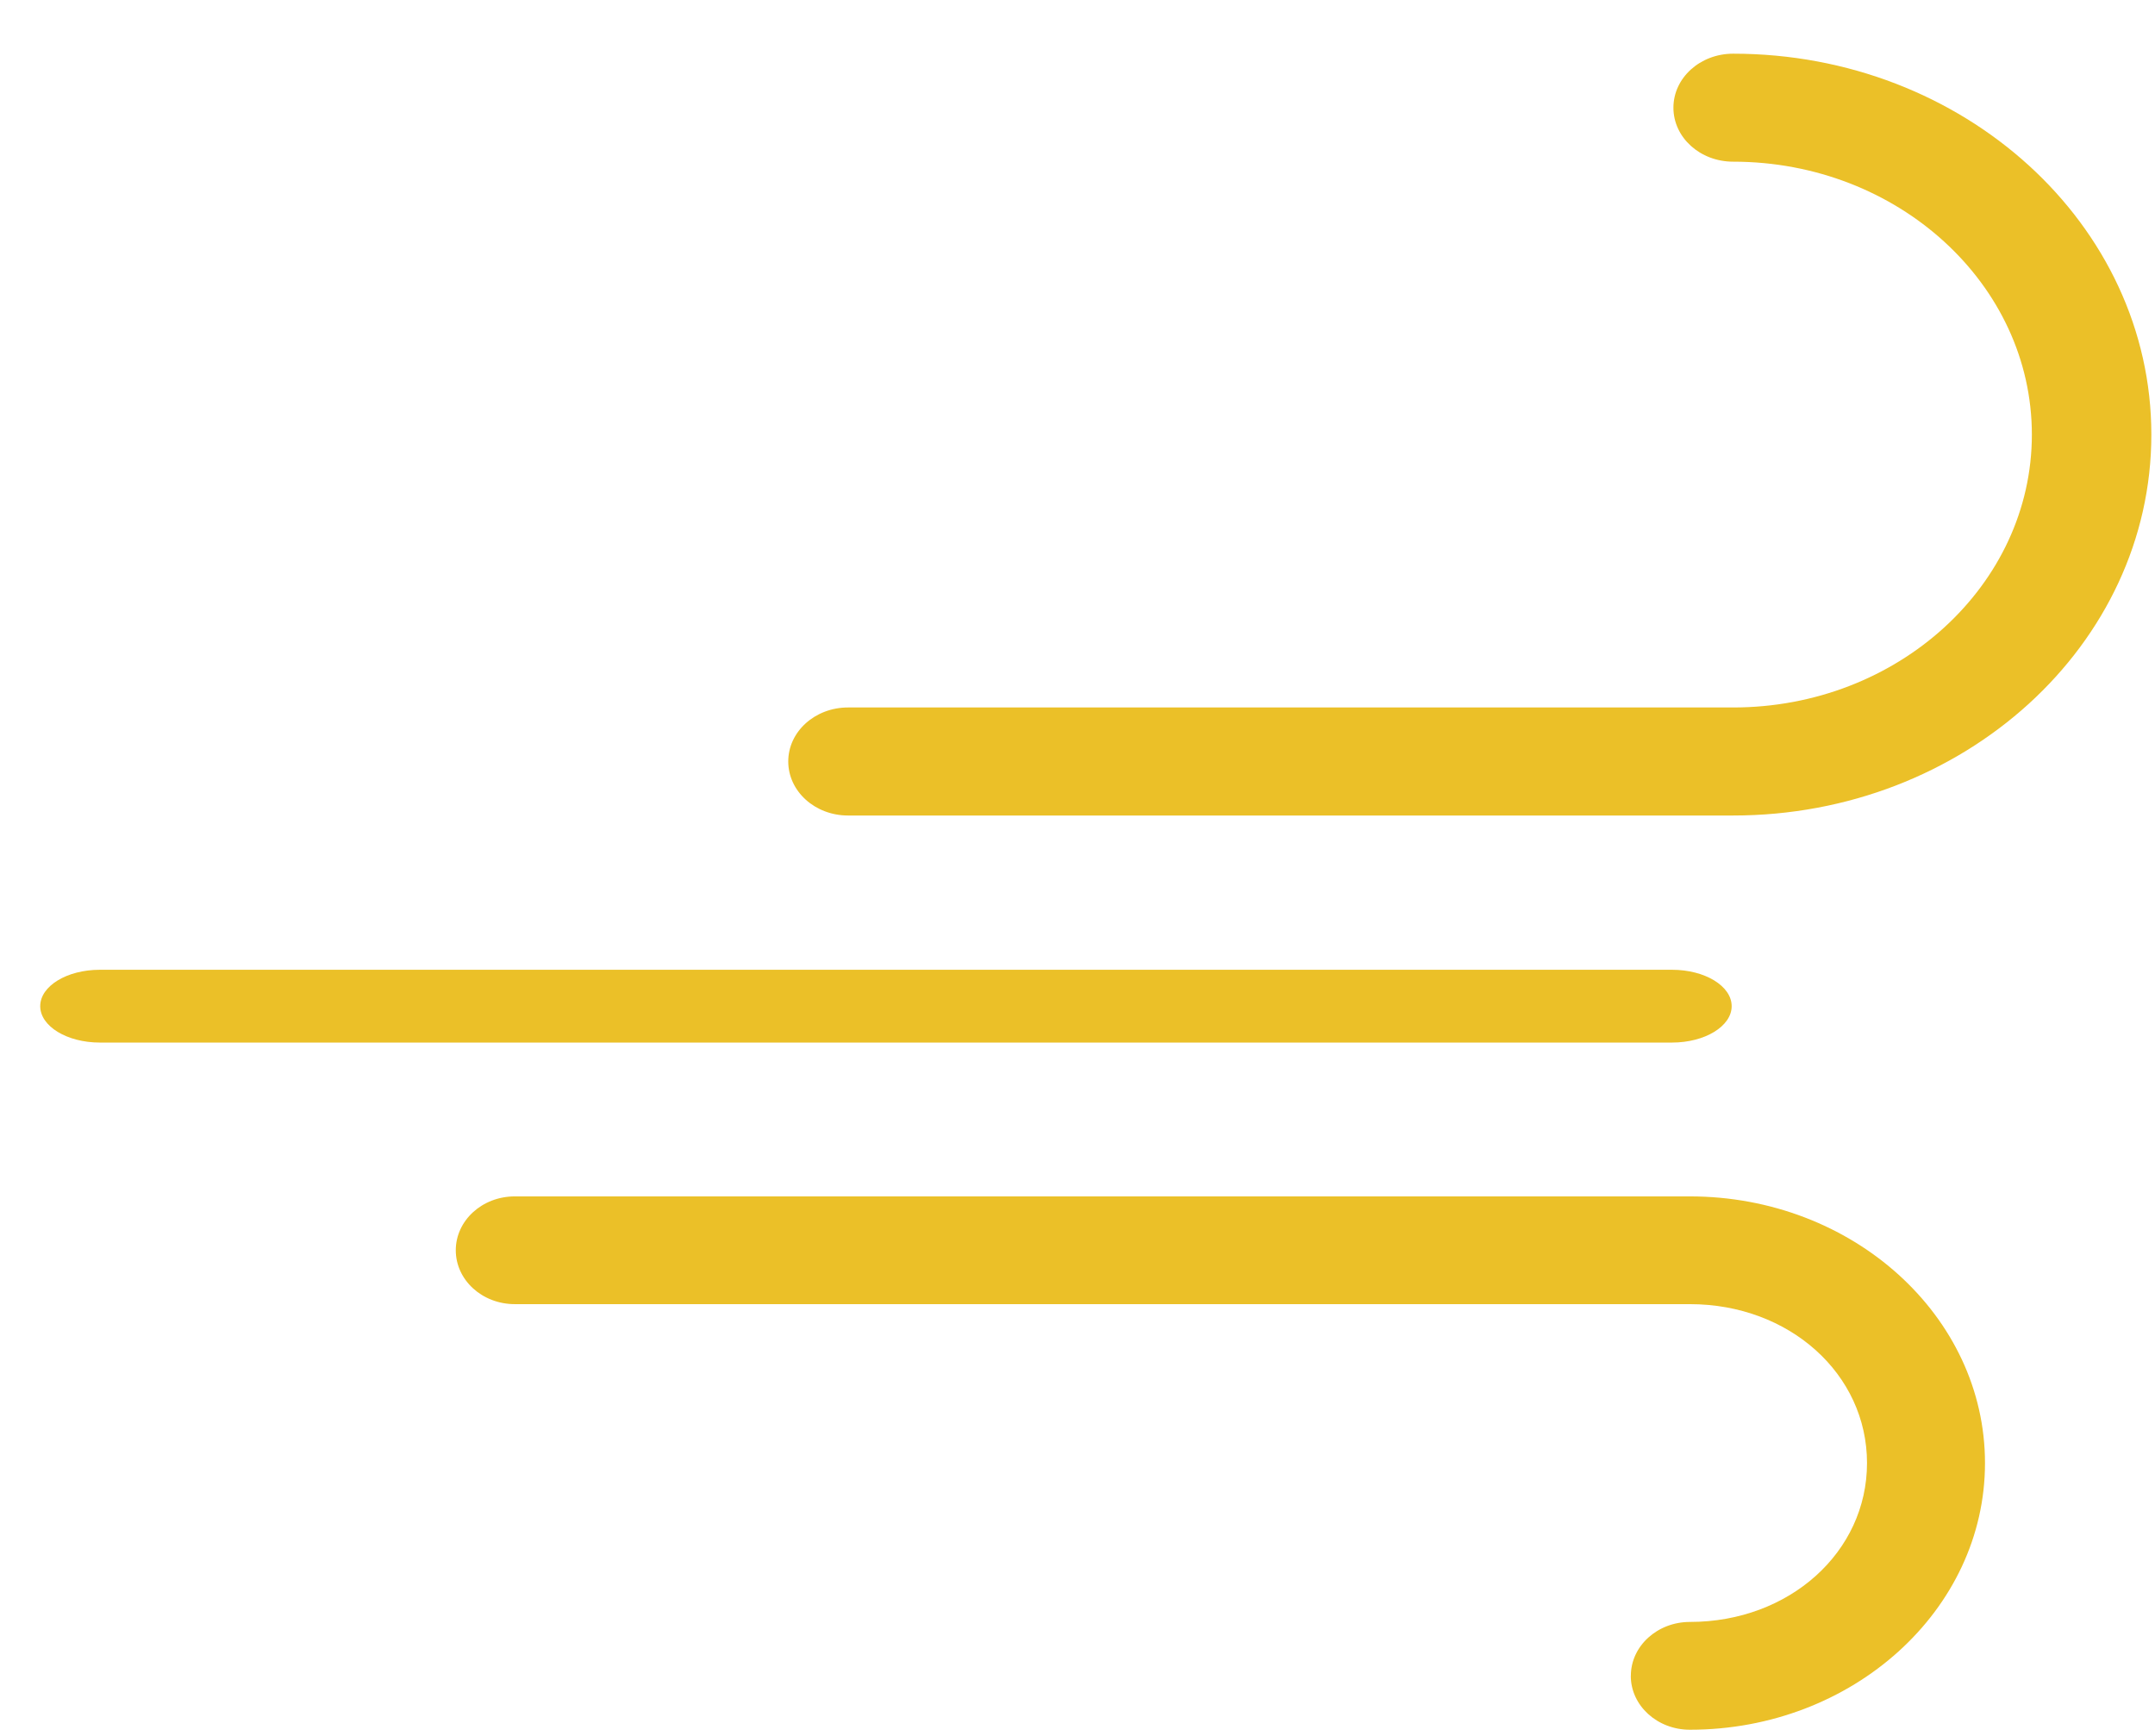 <svg xmlns="http://www.w3.org/2000/svg" width="36" height="29" viewBox="0 0 36 29">
    <g fill="#EBC028" fill-rule="evenodd">
        <path d="M14.167 13.624c-.552 0-.999-.404-.999-.903s.447-.902.999-.902h14.786c2.75 0 4.99-2.045 4.99-4.558 0-2.515-2.24-4.56-4.99-4.56-.552 0-.998-.403-.998-.902 0-.498.446-.902.998-.902 3.852 0 6.986 2.854 6.986 6.364 0 3.509-3.134 6.363-6.986 6.363H14.167zM1.668 17.417c-.55 0-.996-.273-.996-.608 0-.336.446-.608.996-.608h26.264c.55 0 .996.272.996.608 0 .335-.446.608-.996.608H1.668zM27.244 27.996c0-.497.442-.9.987-.9 1.66 0 2.958-1.166 2.958-2.654 0-1.49-1.299-2.655-2.958-2.655H8.6c-.545 0-.986-.403-.986-.9s.441-.9.986-.9h19.63c2.718 0 4.93 1.998 4.93 4.455 0 2.456-2.212 4.455-4.93 4.455-.545 0-.987-.403-.987-.9z"/>
    </g>
</svg>
